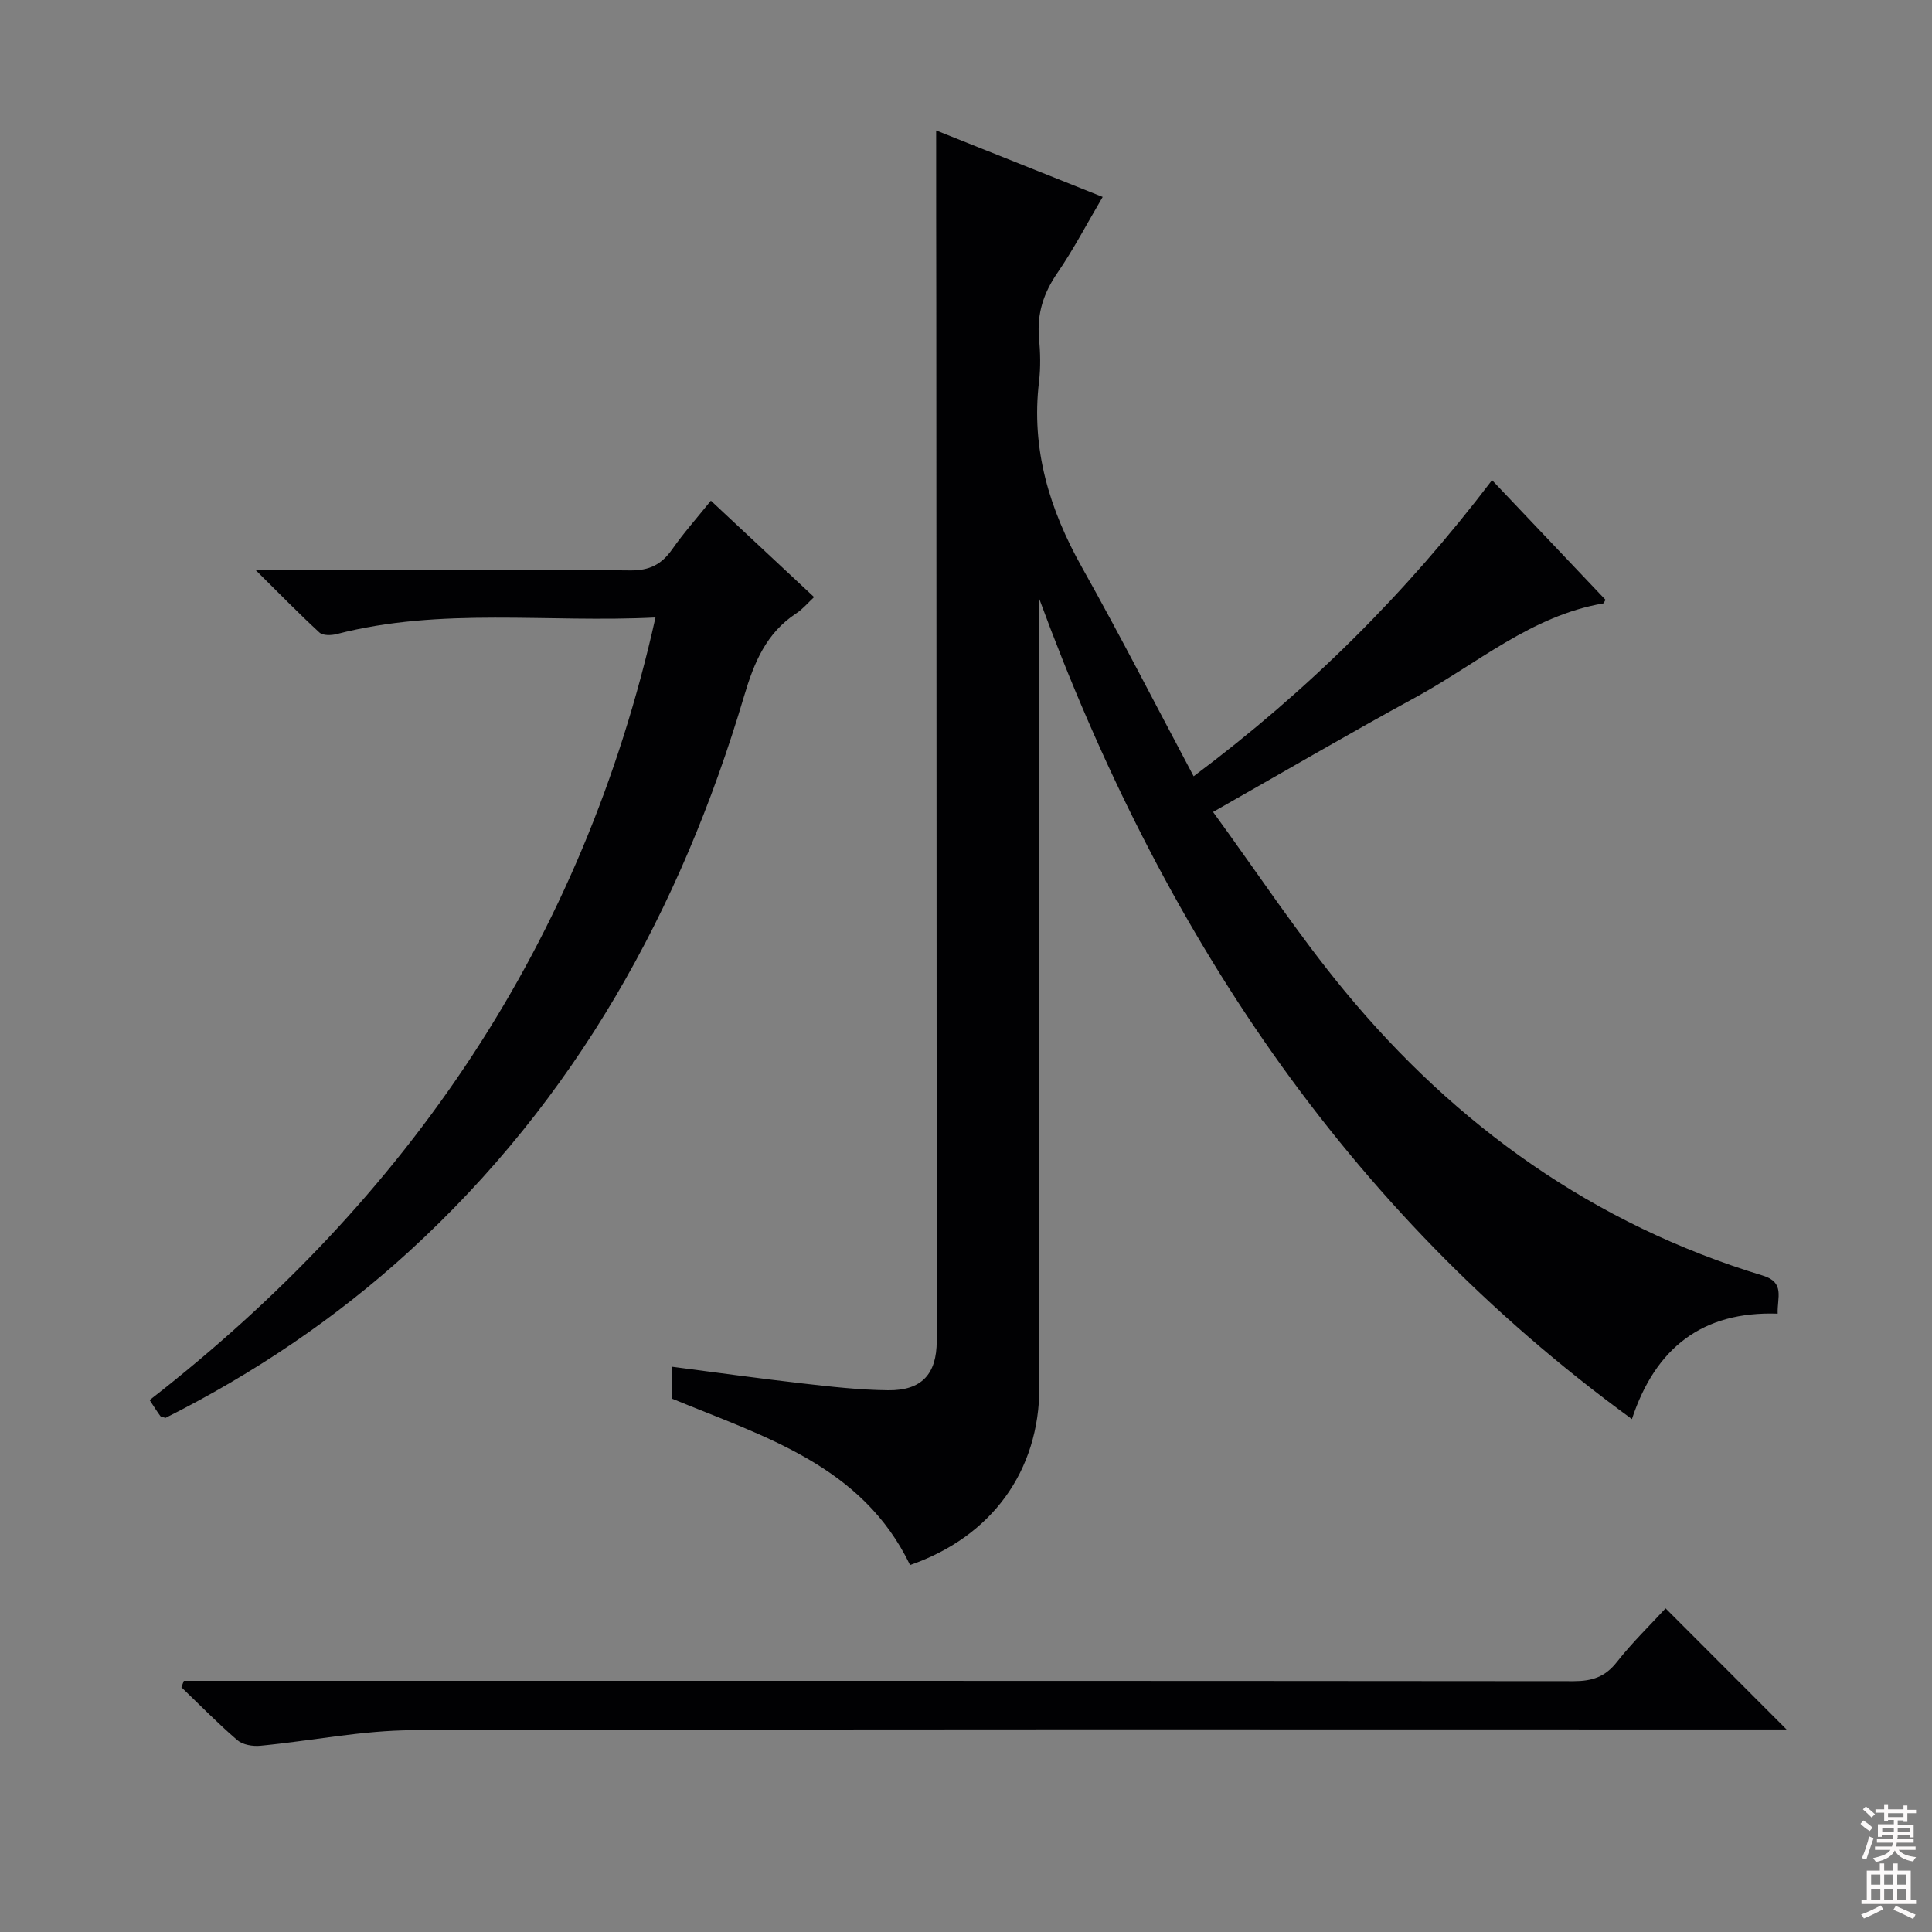 <svg enable-background="new 0 0 400 400" viewBox="0 0 400 400" xmlns="http://www.w3.org/2000/svg"><rect x="0" y="0" width="400" height="400" fill="#808080" stroke="none"/><g fill="#010103"><path d="m193.82 27.01c11.06 4.42 22.56 9.01 34.48 13.76-3.27 5.55-6.02 10.84-9.37 15.72-2.88 4.18-4.27 8.46-3.81 13.52.27 2.97.35 6.03 0 8.99-1.68 13.95 2.15 26.46 8.92 38.52 7.88 14.04 15.21 28.39 23.09 43.2 23.78-17.8 43.96-37.87 61.78-61.31 7.95 8.38 15.76 16.62 23.5 24.78-.32.49-.38.72-.48.74-14.92 2.56-26.16 12.54-38.89 19.47-13.7 7.46-27.17 15.35-41.89 23.71 9.14 12.52 17.54 25.31 27.22 37.04 23.08 27.96 51.6 48.33 86.58 58.94 4.68 1.42 2.96 4.57 3.1 7.89-15.57-.54-25.32 7.08-30.18 21.83-59.67-43.47-97.65-101.71-122.68-169.77v5.19c0 52.65.01 105.3 0 157.96 0 17.38-9.87 30.97-26.77 36.83-9.94-20.65-30.25-26.58-49.28-34.44 0-2.1 0-4.19 0-6.61 9.17 1.19 18.01 2.43 26.87 3.44 5.94.68 11.92 1.37 17.89 1.43 6.92.07 10.04-3.34 10.04-10.22-.01-71.65-.06-143.29-.09-214.94-.03-11.79-.03-23.57-.03-35.67z"/><path d="m147.18 103.66c7.28 6.8 14.08 13.15 21.37 19.96-1.35 1.26-2.38 2.51-3.68 3.36-6.23 4.08-8.75 10.19-10.8 17.1-13.15 44.34-34.93 83.57-69.42 115.06-15.2 13.87-32.12 25.24-50.38 34.42-.5-.17-.92-.18-1.07-.38-.68-.92-1.29-1.89-2.22-3.31 53.59-41.69 89.71-94.65 104.73-162.03-22.33 1.13-44.36-2.18-66.01 3.44-1.11.29-2.85.33-3.56-.32-4.23-3.89-8.25-8.02-13.25-12.97h10.65c22.32 0 44.64-.12 66.96.11 3.99.04 6.47-1.25 8.66-4.36 2.36-3.38 5.13-6.49 8.02-10.08z"/><path d="m38.06 348h5.3c94.15 0 188.29-.02 282.44.07 3.81 0 6.53-.87 8.95-3.96 3.15-4.02 6.86-7.61 10.09-11.12 8.37 8.38 16.45 16.47 25.05 25.08-2.12 0-4.02 0-5.91 0-92.81 0-185.63-.11-278.44.15-10.55.03-21.08 2.21-31.64 3.22-1.56.15-3.63-.19-4.74-1.14-4.03-3.46-7.76-7.28-11.6-10.97.16-.45.33-.89.5-1.33z"/></g><path d="m385.2 377.6.6-.7c.6.4 1.3.9 1.9 1.5l-.6.7c-.8-.5-1.4-1-1.9-1.5zm.3 7.1c.6-1.4 1.1-2.9 1.5-4.5.3.1.6.3.9.4-.5 1.4-1 2.9-1.5 4.4zm.2-10.1.6-.6c.7.5 1.3 1.1 1.9 1.6l-.7.7c-.6-.6-1.2-1.2-1.8-1.7zm8.4-.8h.8v.9h1.8v.7h-1.8v1.8h-.8v-.3h-1.2v.9h3.3v2.6h-.8v-.4h-2.5c0 .3 0 .6-.1.8h3.4v.7h-3.5c0 .3-.1.6-.1.8h4v.7h-3.5c.7.9 1.9 1.3 3.6 1.5-.2.2-.4.5-.6.9-1.9-.3-3.2-1.1-3.8-2.3-.5 1.1-1.8 2-3.9 2.4-.2-.3-.4-.5-.6-.8 1.9-.4 3.1-.9 3.6-1.7h-3.2v-.7h3.5c.1-.2.1-.5.2-.8h-3.3v-.7h3.4c0-.2 0-.5 0-.8h-2.4v.3h-.8v-2.6h3.3v-.9h-1.2v.3h-.8v-1.8h-1.8v-.7h1.8v-.9h.8v.9h3.2zm-4.4 5.5h2.4c0-.3 0-.6 0-.9h-2.4zm1.2-3.1h3.2v-.8h-3.2zm4.4 2.2h-2.4v.9h2.5v-.9z" fill="#fcfafa"/><path d="m389.2 385.8h.9v1.5h1.9v-1.5h.9v1.5h2.7v6h1.1v.9h-11.3v-.9h1.1v-6h2.7zm.2 8.7.5.8c-1.2.6-2.5 1.3-4 1.9-.2-.3-.3-.6-.6-.8 1.6-.6 3-1.3 4.1-1.9zm-2-4.3h1.9v-2.1h-1.9zm0 3.1h1.9v-2.2h-1.9zm2.7-3.1h1.9v-2.1h-1.9zm0 3.1h1.9v-2.2h-1.9zm2.4 1.3c1.4.6 2.7 1.2 4.1 1.8l-.5.9c-1.5-.7-2.8-1.4-4.1-1.9zm2.2-6.5h-1.9v2.1h1.9zm-1.9 5.2h1.9v-2.2h-1.9z" fill="#fcfafa"/></svg>